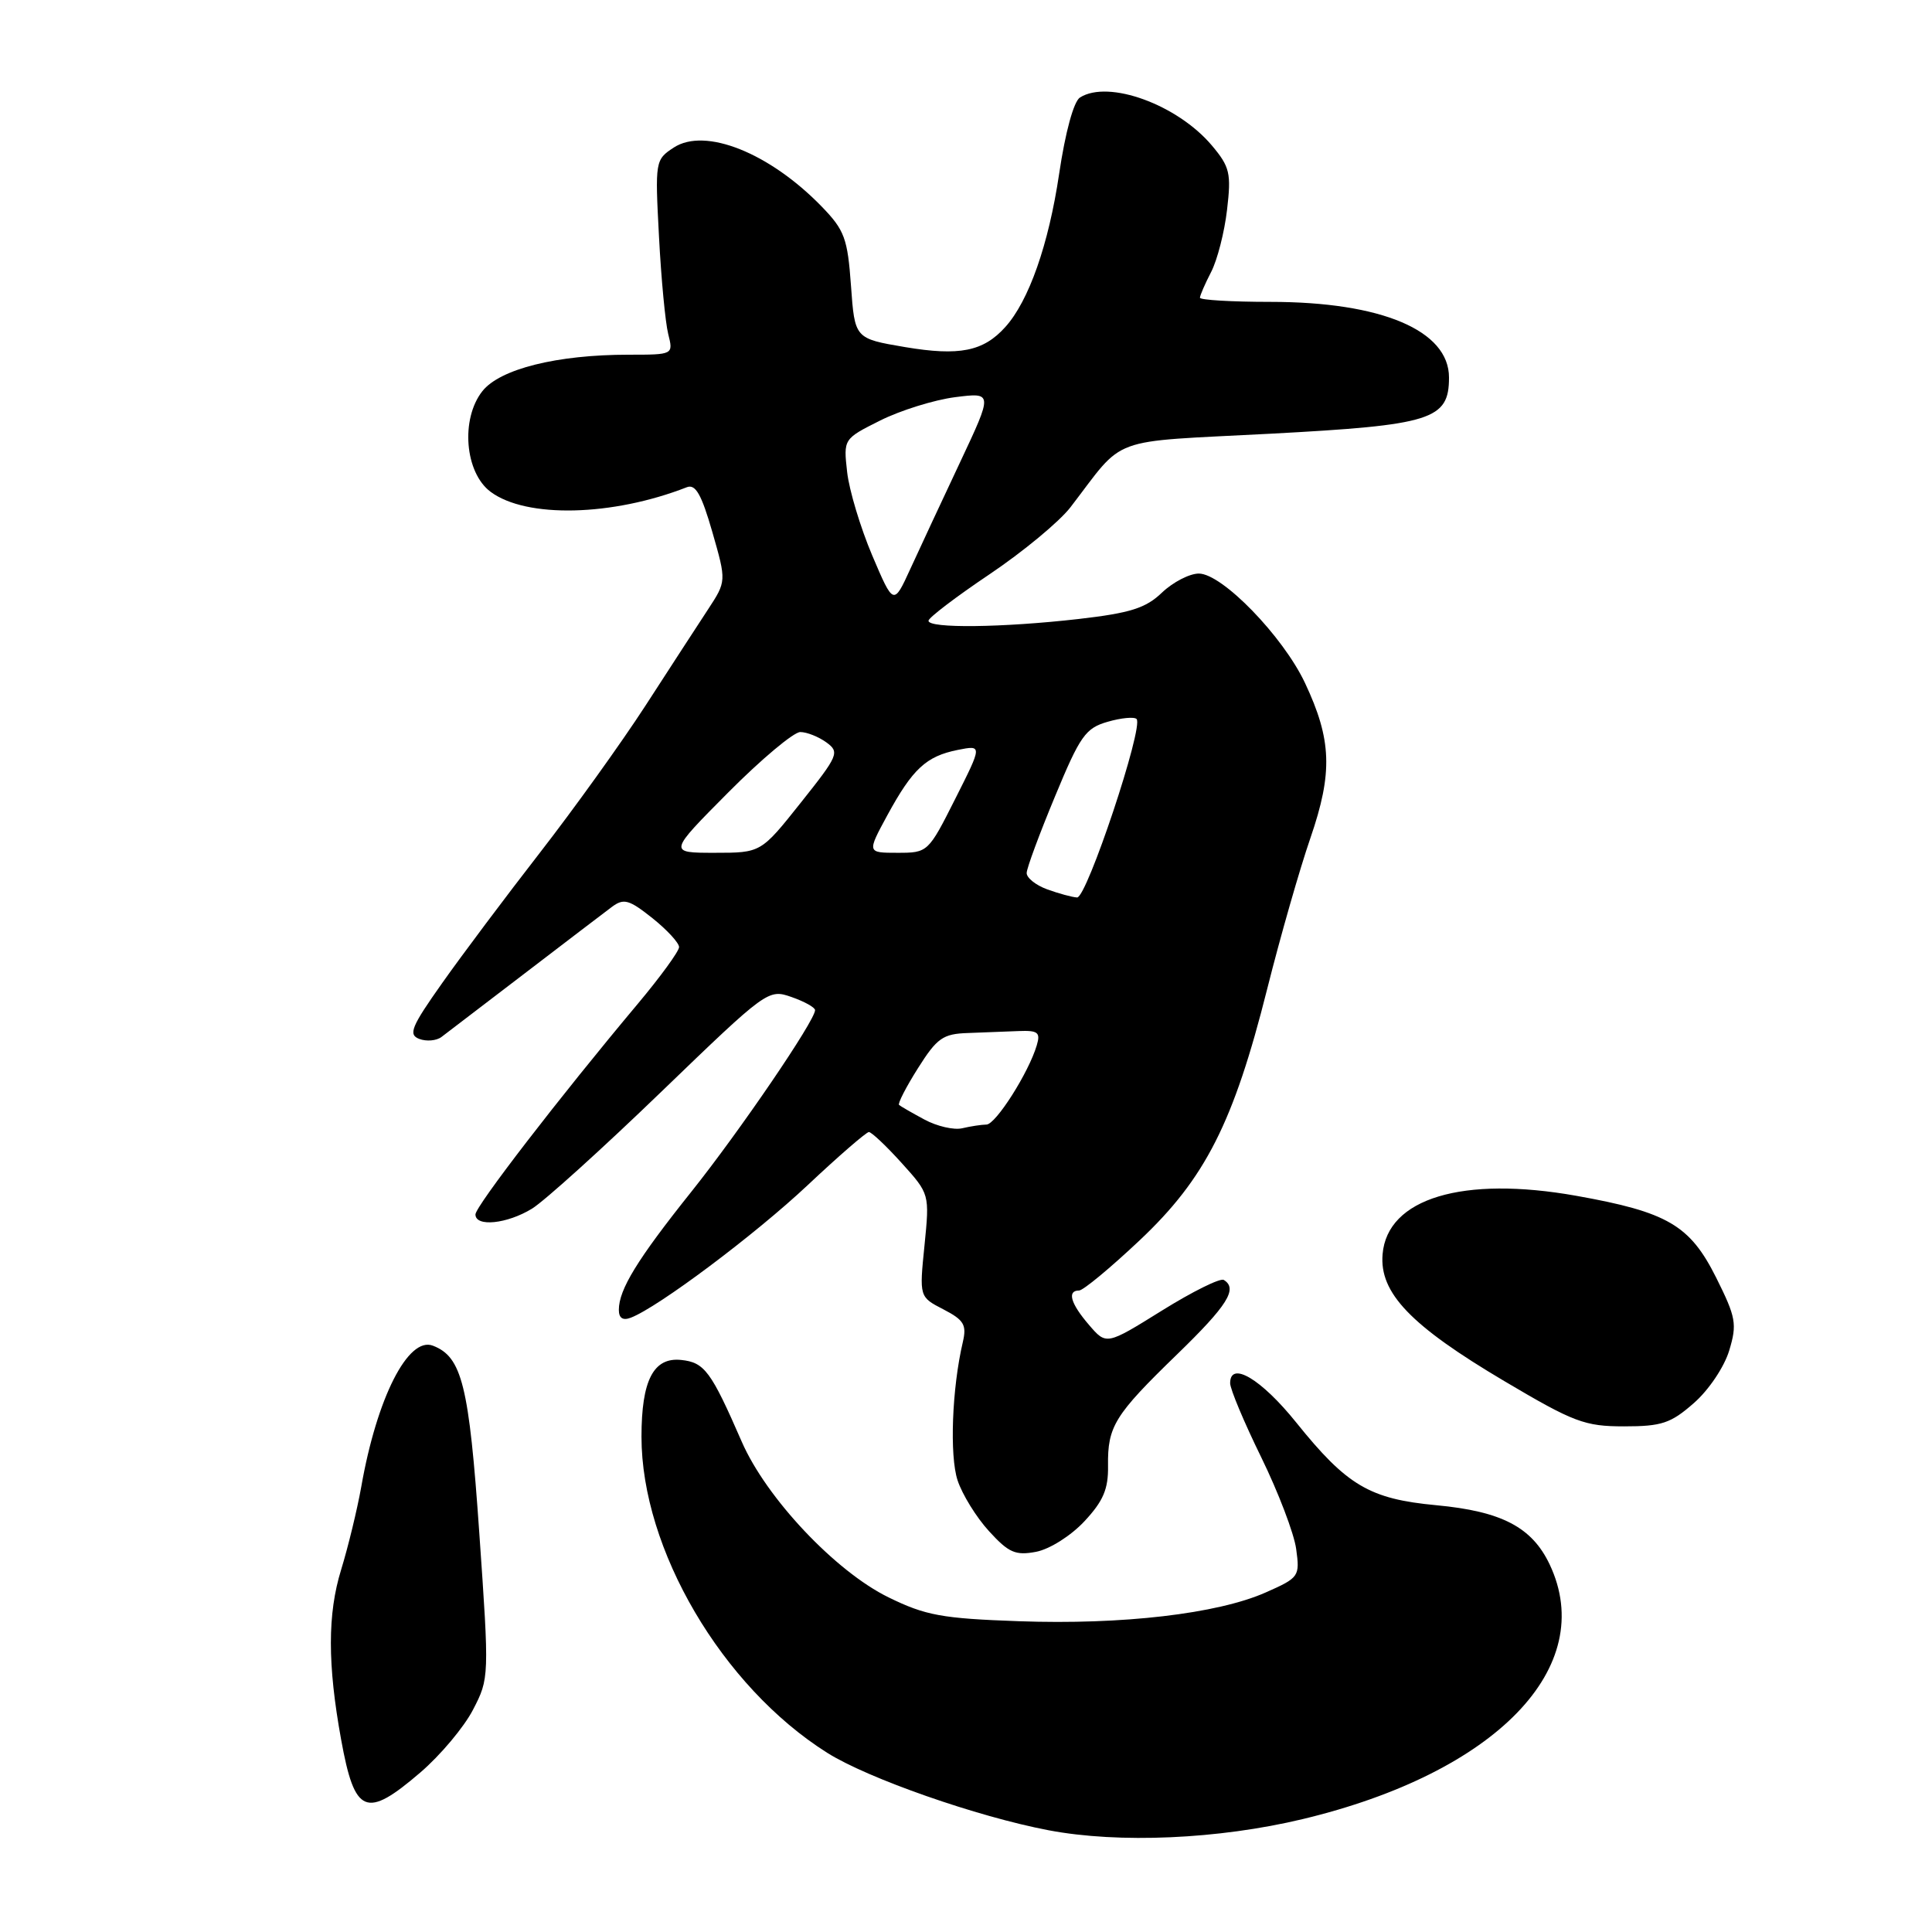 <?xml version="1.0" encoding="UTF-8" standalone="no"?>
<!DOCTYPE svg PUBLIC "-//W3C//DTD SVG 1.1//EN" "http://www.w3.org/Graphics/SVG/1.1/DTD/svg11.dtd" >
<svg xmlns="http://www.w3.org/2000/svg" xmlns:xlink="http://www.w3.org/1999/xlink" version="1.1" viewBox="0 0 256 256">
 <g >
 <path fill="currentColor"
d=" M 172.61 241.04 C 198.24 234.90 211.80 220.91 205.33 207.28 C 202.99 202.36 198.98 200.26 190.32 199.45 C 181.47 198.62 178.48 196.85 171.75 188.48 C 167.12 182.72 163.00 180.27 163.00 183.28 C 163.00 184.06 164.85 188.47 167.12 193.10 C 169.38 197.72 171.47 203.19 171.75 205.25 C 172.25 208.89 172.14 209.05 167.71 211.01 C 161.32 213.84 148.70 215.31 135.02 214.82 C 124.81 214.46 122.64 214.06 117.74 211.66 C 110.70 208.22 101.53 198.49 98.28 191.02 C 94.21 181.68 93.35 180.52 90.25 180.20 C 86.59 179.82 85.00 182.90 85.00 190.37 C 85.00 205.29 95.67 223.46 109.60 232.25 C 114.99 235.65 129.48 240.72 138.95 242.52 C 148.28 244.29 161.47 243.71 172.61 241.04 Z  M 55.69 234.87 C 58.34 232.60 61.48 228.86 62.67 226.56 C 64.83 222.40 64.84 222.23 63.51 203.14 C 62.15 183.55 61.22 179.79 57.36 178.31 C 54.09 177.05 49.94 185.20 47.87 197.00 C 47.33 200.03 46.13 204.97 45.20 208.00 C 43.39 213.87 43.39 220.53 45.20 230.50 C 47.00 240.43 48.49 241.05 55.69 234.87 Z  M 143.69 201.58 C 146.19 198.90 146.87 197.31 146.82 194.23 C 146.75 189.00 147.68 187.50 155.95 179.48 C 162.66 172.97 164.05 170.76 162.16 169.60 C 161.70 169.31 158.01 171.14 153.96 173.66 C 146.60 178.24 146.60 178.24 144.30 175.56 C 141.86 172.73 141.36 171.00 142.98 171.00 C 143.52 171.00 147.14 168.00 151.02 164.34 C 159.71 156.15 163.46 148.75 167.92 131.00 C 169.65 124.12 172.22 115.14 173.64 111.03 C 176.62 102.37 176.46 98.02 172.92 90.50 C 170.01 84.32 161.94 76.00 158.85 76.00 C 157.62 76.00 155.42 77.14 153.97 78.52 C 151.83 80.58 149.78 81.23 142.92 82.02 C 132.85 83.17 122.99 83.29 123.03 82.25 C 123.05 81.84 126.69 79.07 131.11 76.10 C 135.53 73.13 140.35 69.14 141.83 67.23 C 149.22 57.62 146.50 58.62 168.34 57.47 C 189.72 56.33 192.00 55.62 192.00 50.02 C 192.00 43.79 183.06 40.00 168.34 40.00 C 163.20 40.00 159.00 39.75 159.00 39.45 C 159.00 39.15 159.67 37.61 160.48 36.04 C 161.30 34.46 162.25 30.75 162.59 27.80 C 163.16 22.96 162.96 22.11 160.59 19.29 C 156.02 13.86 146.88 10.53 143.10 12.92 C 142.27 13.45 141.16 17.51 140.34 23.04 C 138.95 32.40 136.33 39.87 133.21 43.33 C 130.30 46.57 127.12 47.20 119.92 45.99 C 113.26 44.86 113.26 44.86 112.76 37.86 C 112.31 31.59 111.91 30.50 108.89 27.38 C 101.97 20.25 93.43 16.84 89.28 19.55 C 86.82 21.16 86.79 21.35 87.32 31.35 C 87.61 36.93 88.16 42.74 88.54 44.25 C 89.23 47.00 89.23 47.00 83.28 47.00 C 73.80 47.00 66.23 48.89 63.91 51.84 C 61.01 55.53 61.59 62.63 65.01 65.17 C 69.74 68.69 81.13 68.42 91.01 64.56 C 92.16 64.11 92.95 65.50 94.39 70.50 C 96.26 77.02 96.26 77.02 93.81 80.76 C 92.46 82.82 88.73 88.55 85.53 93.50 C 82.32 98.45 76.02 107.22 71.53 113.00 C 67.04 118.78 61.22 126.54 58.60 130.25 C 54.49 136.06 54.07 137.09 55.55 137.66 C 56.50 138.02 57.82 137.91 58.49 137.41 C 59.16 136.91 64.11 133.12 69.50 129.00 C 74.88 124.88 80.10 120.90 81.09 120.16 C 82.66 119.00 83.35 119.20 86.45 121.66 C 88.40 123.22 89.99 124.95 89.98 125.50 C 89.97 126.05 87.51 129.43 84.52 133.00 C 74.12 145.40 63.00 159.84 63.00 160.92 C 63.00 162.61 67.19 162.18 70.50 160.15 C 72.15 159.13 79.86 152.16 87.63 144.66 C 101.63 131.16 101.80 131.03 104.88 132.11 C 106.60 132.71 108.00 133.49 108.00 133.85 C 108.00 135.23 98.01 149.89 91.60 157.92 C 84.46 166.86 82.00 170.87 82.00 173.56 C 82.00 174.66 82.53 175.01 83.59 174.60 C 87.22 173.21 100.04 163.60 107.02 157.04 C 111.13 153.17 114.79 150.01 115.13 150.00 C 115.48 150.00 117.44 151.85 119.47 154.10 C 123.18 158.21 123.18 158.21 122.50 165.03 C 121.81 171.85 121.81 171.85 125.01 173.50 C 127.73 174.91 128.11 175.55 127.58 177.83 C 126.14 183.95 125.81 192.88 126.88 196.14 C 127.50 198.03 129.38 201.07 131.06 202.90 C 133.66 205.75 134.56 206.14 137.30 205.62 C 139.09 205.27 141.90 203.50 143.69 201.58 Z  M 224.45 185.91 C 226.43 184.18 228.48 181.11 229.13 178.95 C 230.19 175.44 230.03 174.56 227.40 169.29 C 223.92 162.34 220.97 160.61 208.87 158.45 C 193.82 155.77 183.82 158.78 183.20 166.19 C 182.76 171.32 186.93 175.66 199.34 183.01 C 208.54 188.46 209.98 189.00 215.20 189.00 C 220.18 189.00 221.39 188.60 224.45 185.91 Z  M 122.50 148.35 C 120.85 147.46 119.33 146.59 119.13 146.41 C 118.93 146.24 120.05 144.05 121.63 141.55 C 124.16 137.54 124.94 136.99 128.25 136.88 C 130.31 136.81 133.34 136.69 134.99 136.62 C 137.53 136.52 137.89 136.80 137.38 138.50 C 136.32 142.11 131.94 149.00 130.71 149.01 C 130.04 149.02 128.60 149.24 127.50 149.50 C 126.40 149.76 124.15 149.24 122.50 148.35 Z  M 138.75 117.84 C 137.24 117.29 136.02 116.31 136.04 115.67 C 136.05 115.03 137.74 110.47 139.79 105.54 C 143.12 97.49 143.84 96.48 146.77 95.64 C 148.56 95.12 150.29 94.96 150.60 95.27 C 151.59 96.25 144.00 119.00 142.72 118.92 C 142.05 118.88 140.26 118.39 138.75 117.84 Z  M 96.50 105.00 C 100.87 100.60 105.17 97.00 106.04 97.00 C 106.91 97.00 108.46 97.62 109.50 98.37 C 111.28 99.67 111.10 100.09 106.10 106.37 C 100.83 113.00 100.83 113.00 94.69 113.00 C 88.55 113.00 88.55 113.00 96.50 105.00 Z  M 117.58 108.02 C 120.93 101.87 122.72 100.21 126.90 99.37 C 130.17 98.72 130.17 98.72 126.57 105.86 C 123.00 112.95 122.94 113.00 118.93 113.00 C 114.88 113.00 114.88 113.00 117.58 108.02 Z  M 115.57 73.59 C 114.02 69.93 112.52 64.96 112.25 62.55 C 111.76 58.16 111.76 58.16 116.63 55.72 C 119.31 54.38 123.77 52.99 126.54 52.63 C 131.57 51.99 131.57 51.99 127.22 61.24 C 124.82 66.33 121.86 72.69 120.63 75.37 C 118.40 80.24 118.40 80.24 115.57 73.59 Z "/>
</g>
</svg>